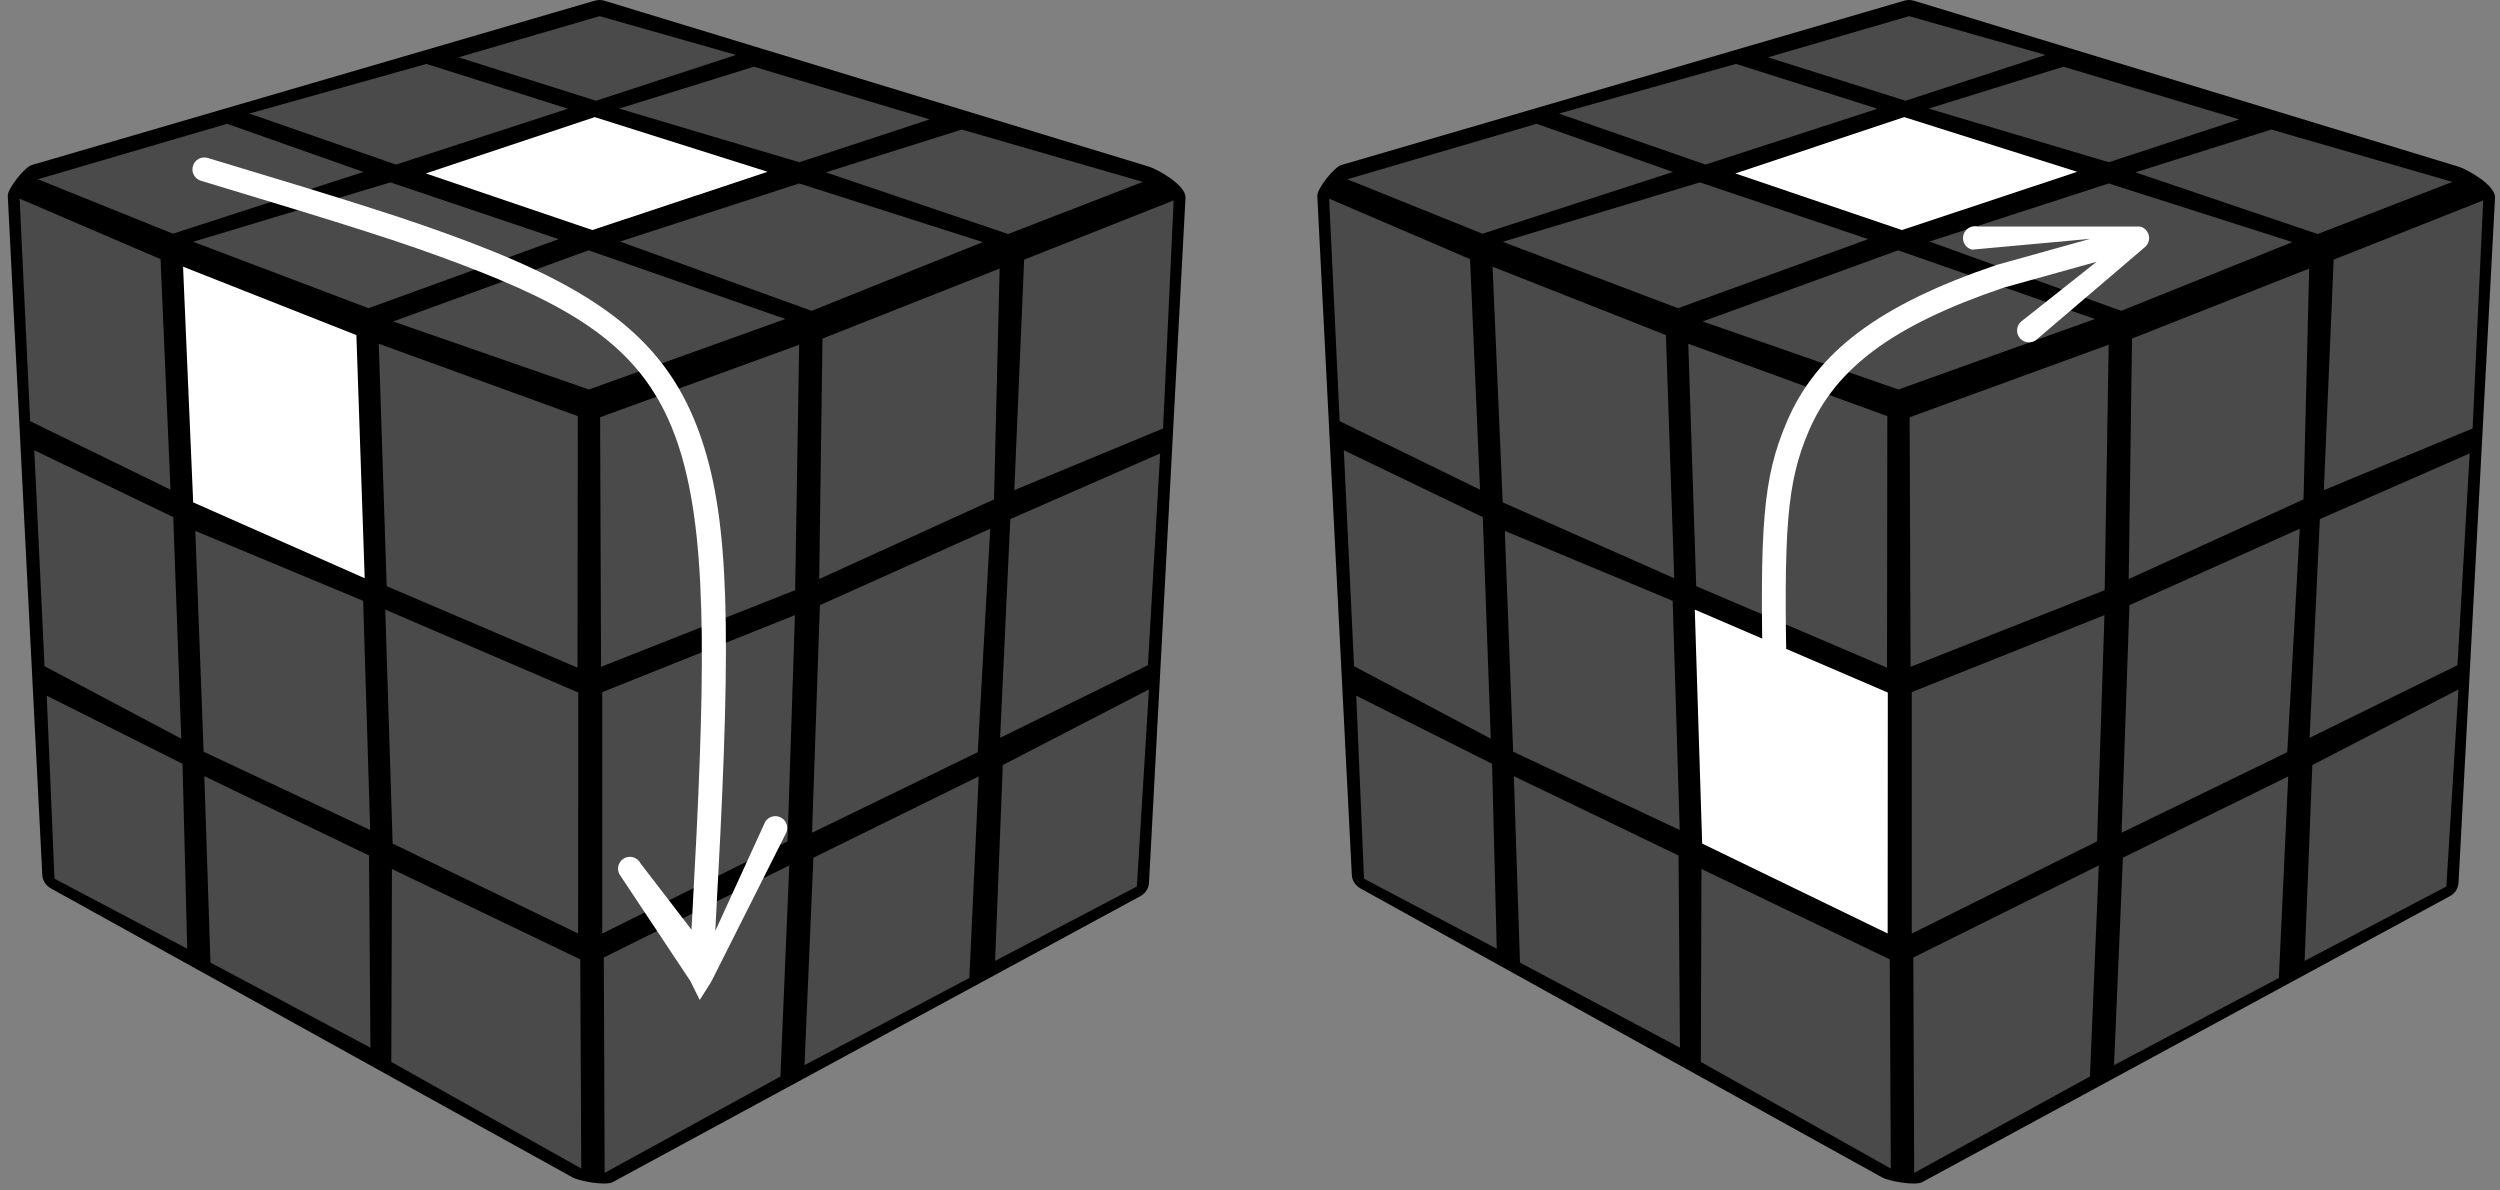 <?xml version="1.0" encoding="UTF-8"?>
<svg width="210px" height="100px" viewBox="0 0 210 100" version="1.1" xmlns="http://www.w3.org/2000/svg" xmlns:xlink="http://www.w3.org/1999/xlink">
    <rect x="0" y="0" width="210" height="100" fill="#808080" stroke="none"/>
    <title>begin_2_2</title>
    <g id="begin_2_2" stroke="none" stroke-width="1" fill="none" fill-rule="evenodd">
        <g id="left_cube">
            <path d="M99.582,16.605 L96.516,74.151 C96.49,74.671 96.163,75.105 95.719,75.316 L51.484,99.289 C50.837,99.645 48.582,99.178 48.118,98.914 L4.288,74.632 C3.81,74.375 3.542,73.895 3.549,73.408 L0.653,16.461 C0.627,15.836 2.111,13.98 2.712,13.849 L49.954,0.059 C50.229,-0.02 50.51,-0.02 50.765,0.059 L96.516,14 C97.098,14.164 99.634,15.513 99.582,16.605 Z" id="Background" fill="#000000"></path>
            <g id="Right" transform="translate(50, 16)" fill="#4A4A4A">
                <polygon id="R1" points="0.409 19.049 17.13 12.959 16.794 33.574 0.488 40.012"></polygon>
                <polygon id="R2" points="19.089 12.439 33.97 6.56 33.496 25.949 18.812 32.638"></polygon>
                <polygon id="R3" points="36.028 5.809 48.588 0.833 47.698 19.991 35.203 25.171"></polygon>
                <polygon id="R4" points="0.587 42.141 16.774 35.669 16.154 54.669 0.587 62.419"></polygon>
                <polygon id="R5" points="18.871 34.833 33.179 28.414 32.131 47.183 18.212 53.951"></polygon>
                <polygon id="R6" points="34.867 27.603 47.454 22.087 46.426 39.874 34.01 45.977"></polygon>
                <polygon id="R7" points="0.719 64.43 16.299 56.693 15.554 74.427 0.791 82.52"></polygon>
                <polygon id="R8" points="18.324 56.047 32.21 49.219 31.425 66.15 17.579 73.471"></polygon>
                <polygon id="R9" points="34.234 48.264 46.511 41.91 45.496 58.465 33.588 64.713"></polygon>
            </g>
            <g id="Left" transform="translate(1, 16)">
                <polygon id="L1" fill="#4A4A4A" points="30.815 12.874 47.536 18.956 47.51 40.085 31.481 33.238"></polygon>
                <polygon id="L2" fill="#FFFFFF" points="14.377 6.402 28.936 12.149 29.635 32.572 15.227 26.199"></polygon>
                <polygon id="L3" fill="#4A4A4A" points="0.649 0.688 12.485 5.769 13.322 25.132 1.533 19.378"></polygon>
                <polygon id="L4" fill="#4A4A4A" points="31.362 35.208 47.576 42.174 47.563 62.413 31.982 54.86"></polygon>
                <polygon id="L5" fill="#4A4A4A" points="15.406 28.598 29.503 34.47 30.096 53.72 16.104 47.143"></polygon>
                <polygon id="L6" fill="#4A4A4A" points="1.882 21.823 13.553 27.438 14.225 46.049 2.739 39.96"></polygon>
                <polygon id="L7" fill="#4A4A4A" points="31.923 56.996 47.741 64.588 47.826 82.157 31.87 73.201"></polygon>
                <polygon id="L8" fill="#4A4A4A" points="16.164 49.199 29.997 55.862 30.116 72.002 16.678 64.858"></polygon>
                <polygon id="L9" fill="#4A4A4A" points="2.924 42.438 14.331 48.158 14.726 63.691 3.577 57.813"></polygon>
            </g>
            <g id="Up" transform="translate(3, 1)">
                <polygon id="Up1" fill="#4A4A4A" points="30.025 26.003 46.44 20.027 62.971 25.795 46.466 31.718"></polygon>
                <polygon id="Up2" fill="#4A4A4A" points="49.079 19.29 64.131 14.41 79.555 19.336 65.18 25.11"></polygon>
                <polygon id="Up3" fill="#4A4A4A" points="66.372 13.477 77.789 9.882 92.997 14.279 81.679 18.657"></polygon>
                <polygon id="Up4" fill="#4A4A4A" points="49.007 8.121 60.326 4.604 75.091 9.028 64.144 12.629"></polygon>
                <polygon id="Up5" fill="#FFFFFF" points="32.769 13.568 46.954 8.838 61.479 13.431 46.759 18.324"></polygon>
                <polygon id="Up6" fill="#4A4A4A" points="13.227 19.31 29.791 14.319 43.924 19.088 27.953 24.888"></polygon>
                <polygon id="Up7" fill="#4A4A4A" points="0.175 14.058 16.074 9.399 27.523 13.444 11.526 18.631"></polygon>
                <polygon id="Up8" fill="#4A4A4A" points="17.945 8.538 32.821 4.369 44.7 8.134 30.26 12.825"></polygon>
                <polygon id="Up9" fill="#4A4A4A" points="35.512 3.815 47.365 0.357 58.827 3.613 47.065 7.462"></polygon>
            </g>
        </g>
        <g id="right_cube" transform="translate(110, 0)">
            <path d="M99.582,16.605 L96.516,74.151 C96.49,74.671 96.163,75.105 95.719,75.316 L51.484,99.289 C50.837,99.645 48.582,99.178 48.118,98.914 L4.288,74.632 C3.81,74.375 3.542,73.895 3.549,73.408 L0.653,16.461 C0.627,15.836 2.111,13.98 2.712,13.849 L49.954,0.059 C50.229,-0.02 50.51,-0.02 50.765,0.059 L96.516,14 C97.098,14.164 99.634,15.513 99.582,16.605 Z" id="Background" fill="#000000"></path>
            <g id="Right" transform="translate(50, 16)" fill="#4A4A4A">
                <polygon id="R1" points="0.409 19.049 17.13 12.959 16.794 33.574 0.488 40.012"></polygon>
                <polygon id="R2" points="19.089 12.439 33.97 6.56 33.496 25.949 18.812 32.638"></polygon>
                <polygon id="R3" points="36.028 5.809 48.588 0.833 47.698 19.991 35.203 25.171"></polygon>
                <polygon id="R4" points="0.587 42.141 16.774 35.669 16.154 54.669 0.587 62.419"></polygon>
                <polygon id="R5" points="18.871 34.833 33.179 28.414 32.131 47.183 18.212 53.951"></polygon>
                <polygon id="R6" points="34.867 27.603 47.454 22.087 46.426 39.874 34.01 45.977"></polygon>
                <polygon id="R7" points="0.719 64.43 16.299 56.693 15.554 74.427 0.791 82.52"></polygon>
                <polygon id="R8" points="18.324 56.047 32.21 49.219 31.425 66.15 17.579 73.471"></polygon>
                <polygon id="R9" points="34.234 48.264 46.511 41.91 45.496 58.465 33.588 64.713"></polygon>
            </g>
            <g id="Left" transform="translate(1, 16)">
                <polygon id="L1" fill="#4A4A4A" points="30.815 12.874 47.536 18.956 47.51 40.085 31.481 33.238"></polygon>
                <polygon id="L2" fill="#4A4A4A" points="14.377 6.402 28.936 12.149 29.635 32.572 15.227 26.199"></polygon>
                <polygon id="L3" fill="#4A4A4A" points="0.649 0.688 12.485 5.769 13.322 25.132 1.533 19.378"></polygon>
                <polygon id="L4" fill="#FFFFFF" points="31.362 35.208 47.576 42.174 47.563 62.413 31.982 54.86"></polygon>
                <polygon id="L5" fill="#4A4A4A" points="15.406 28.598 29.503 34.47 30.096 53.72 16.104 47.143"></polygon>
                <polygon id="L6" fill="#4A4A4A" points="1.882 21.823 13.553 27.438 14.225 46.049 2.739 39.96"></polygon>
                <polygon id="L7" fill="#4A4A4A" points="31.923 56.996 47.741 64.588 47.826 82.157 31.87 73.201"></polygon>
                <polygon id="L8" fill="#4A4A4A" points="16.164 49.199 29.997 55.862 30.116 72.002 16.678 64.858"></polygon>
                <polygon id="L9" fill="#4A4A4A" points="2.924 42.438 14.331 48.158 14.726 63.691 3.577 57.813"></polygon>
            </g>
            <g id="Up" transform="translate(3, 1)">
                <polygon id="Up1" fill="#4A4A4A" points="30.025 26.003 46.44 20.027 62.971 25.795 46.466 31.718"></polygon>
                <polygon id="Up2" fill="#4A4A4A" points="49.079 19.29 64.131 14.41 79.555 19.336 65.18 25.11"></polygon>
                <polygon id="Up3" fill="#4A4A4A" points="66.372 13.477 77.789 9.882 92.997 14.279 81.679 18.657"></polygon>
                <polygon id="Up4" fill="#4A4A4A" points="49.007 8.121 60.326 4.604 75.091 9.028 64.144 12.629"></polygon>
                <polygon id="Up5" fill="#FFFFFF" points="32.769 13.568 46.954 8.838 61.479 13.431 46.759 18.324"></polygon>
                <polygon id="Up6" fill="#4A4A4A" points="13.227 19.31 29.791 14.319 43.924 19.088 27.953 24.888"></polygon>
                <polygon id="Up7" fill="#4A4A4A" points="0.175 14.058 16.074 9.399 27.523 13.444 11.526 18.631"></polygon>
                <polygon id="Up8" fill="#4A4A4A" points="17.945 8.538 32.821 4.369 44.7 8.134 30.26 12.825"></polygon>
                <polygon id="Up9" fill="#4A4A4A" points="35.512 3.815 47.365 0.357 58.827 3.613 47.065 7.462"></polygon>
            </g>
        </g>
        <path d="M175.579,20.062 L165.653,20.971 C165.117,20.84 164.789,20.298 164.92,19.762 C165.052,19.226 165.593,18.897 166.13,19.029 L179.763,19.029 C180.521,19.215 180.783,20.157 180.231,20.708 L171.14,28.468 C170.749,28.858 170.116,28.857 169.726,28.466 C169.336,28.075 169.336,27.442 169.727,27.052 L176.117,21.988 L168.301,24.166 C158.97,27.329 154.184,30.945 151.933,36.215 C150.057,40.605 149.823,44.53 150.095,57.712 C150.172,61.493 150.205,63.75 150.205,66.374 C150.205,66.926 149.757,67.374 149.205,67.374 C148.653,67.374 148.205,66.926 148.205,66.374 C148.205,63.767 148.173,61.522 148.095,57.753 C147.816,44.233 148.057,40.195 150.094,35.429 C152.602,29.557 157.839,25.6 167.711,22.255 L175.579,20.062 Z" id="Path" fill="#FFFFFF" fill-rule="nonzero"></path>
        <path d="M64.282,69.021 C64.577,68.554 65.195,68.416 65.662,68.711 C66.128,69.007 66.267,69.625 65.971,70.091 L59.729,82.496 L58.778,83.998 L57.988,82.405 L52.018,73.417 C51.773,72.922 51.975,72.323 52.47,72.077 C52.965,71.832 53.565,72.035 53.81,72.53 L58.086,78.096 L58.512,69.99 C60.192,35.453 57.849,29.443 38.65,22.179 C33.853,20.364 29.402,18.956 16.876,15.184 C16.347,15.024 16.047,14.466 16.207,13.938 C16.366,13.409 16.924,13.109 17.453,13.269 C30.029,17.056 34.5,18.47 39.358,20.308 C50.397,24.485 55.746,28.646 58.511,35.737 C61.079,42.326 61.447,50.817 60.509,70.091 L60.083,78.201 L64.282,69.021 Z" id="Path-2" fill="#FFFFFF" fill-rule="nonzero"></path>
    </g>
</svg>